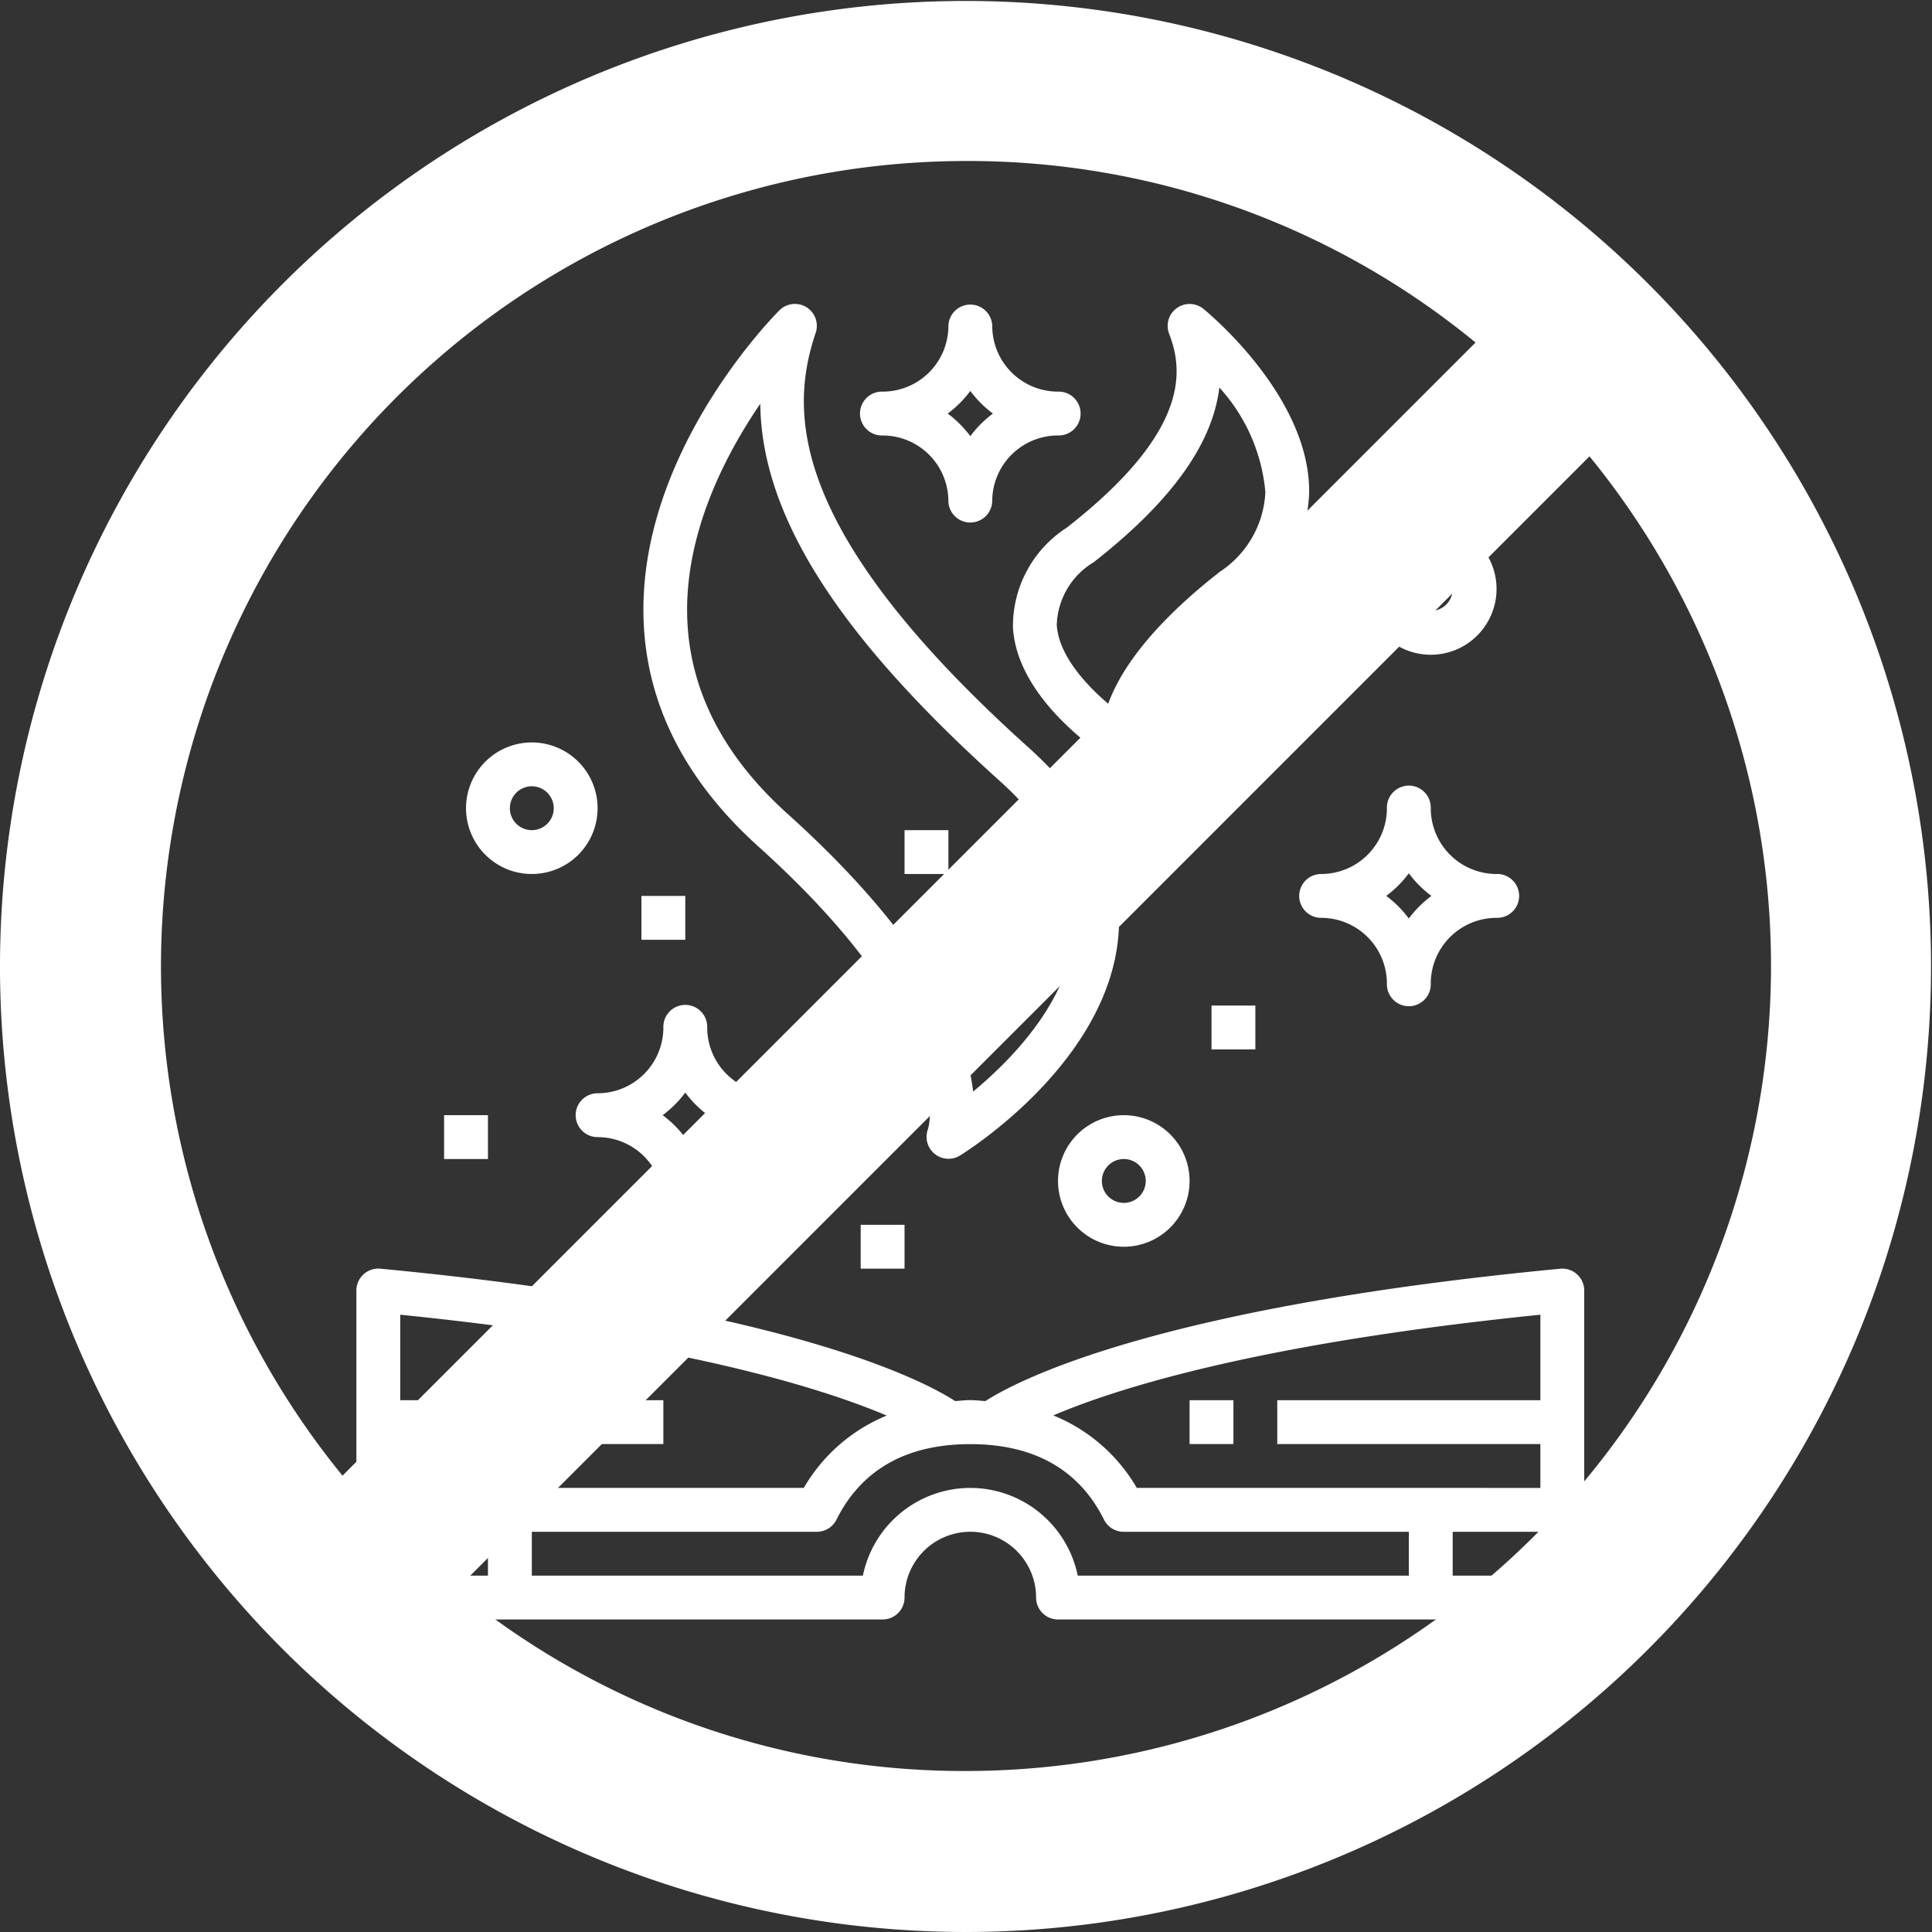 <svg id="Group_4" data-name="Group 4" xmlns="http://www.w3.org/2000/svg" width="95.926" height="95.926" viewBox="0 0 95.926 95.926">
  <rect x="0" y="0" width="95.926" height="95.926" fill="#333333" stroke="none"/>
  <g id="book" transform="translate(15.518 15.087)">
    <path id="Path_12" data-name="Path 12" d="M64.242,362.912H63.153v-9.8a1.089,1.089,0,0,0-1.192-1.083C41.8,353.95,34.943,357.618,33.422,358.6c-.251-.015-.485-.047-.751-.047s-.5.031-.751.047c-1.524-.986-8.383-4.654-28.539-6.573a1.089,1.089,0,0,0-1.192,1.083v9.8H1.1A1.089,1.089,0,0,0,.012,364v4.355A1.089,1.089,0,0,0,1.1,369.444H28.316a1.089,1.089,0,0,0,1.089-1.089,3.266,3.266,0,1,1,6.532,0,1.089,1.089,0,0,0,1.089,1.089H64.242a1.089,1.089,0,0,0,1.089-1.089V364a1.089,1.089,0,0,0-1.089-1.089Zm-3.266-8.6v4.246H47.912v2.177H60.976v2.177H40.938a8.477,8.477,0,0,0-4.146-3.6c3.214-1.371,10.254-3.584,24.183-5Zm-56.61,6.423H17.43v-2.177H4.366v-4.246c13.8,1.4,20.894,3.626,24.155,5.008a8.469,8.469,0,0,0-4.118,3.592H4.366Zm-2.177,6.532v-2.177H8.721v2.177Zm30.482-4.355a5.452,5.452,0,0,0-5.334,4.355H10.9v-2.177H25.05a1.089,1.089,0,0,0,.974-.6c1.244-2.489,3.48-3.752,6.646-3.752s5.4,1.263,6.641,3.752a1.088,1.088,0,0,0,.98.6H54.444v2.177H38.005a5.452,5.452,0,0,0-5.334-4.355Zm30.482,4.355H56.621v-2.177h6.532Zm0,0" transform="translate(-0.012 -304.122)" fill="#fff"/>
    <path id="Path_13" data-name="Path 13" d="M320.012,400.023h2.177V402.2h-2.177Zm0,0" transform="translate(-276.466 -345.587)" fill="#fff"/>
    <path id="Path_14" data-name="Path 14" d="M128.827.186a1.089,1.089,0,0,0-1.343.153c-.284.283-6.96,7.024-6.749,15.241.108,4.24,2.026,8.068,5.7,11.379C136.369,35.9,134.9,40.876,134.857,41a1.088,1.088,0,0,0,1.589,1.306c.3-.183,7.294-4.554,7.863-10.869.3-3.3-1.2-6.454-4.44-9.374C127.942,11.344,127.948,5.419,129.283,1.458a1.088,1.088,0,0,0-.456-1.272Zm9.58,23.506c2.705,2.434,3.959,4.975,3.727,7.553-.306,3.419-3.112,6.293-5.033,7.884-.306-2.712-2.106-7.392-9.213-13.789-3.214-2.891-4.89-6.191-4.984-9.8-.109-4.163,1.889-8.013,3.628-10.56.066,5.572,3.883,11.521,11.877,18.715Zm0,0" transform="translate(-104.302 -0.019)" fill="#fff"/>
    <path id="Path_15" data-name="Path 15" d="M258.218,11.12a5.819,5.819,0,0,0-2.657,4.946c.218,3.733,4.747,6.523,4.939,6.641a1.158,1.158,0,0,0,.6.171,1.029,1.029,0,0,0,.607-.193,1.05,1.05,0,0,0,.427-1.1c0-.024-.245-2.44,5.043-6.567a7.135,7.135,0,0,0,3.091-5.649c.047-4.764-5.035-8.948-5.252-9.123a1.089,1.089,0,0,0-1.7,1.239c.725,1.867.986,4.893-5.1,9.639Zm7.59-6.967a8.864,8.864,0,0,1,2.286,5.194,5.009,5.009,0,0,1-2.252,3.948c-3.562,2.78-5,5.033-5.552,6.558-1.153-.98-2.468-2.443-2.553-3.919a3.76,3.76,0,0,1,1.823-3.1c3.841-3,5.911-5.865,6.249-8.68Zm0,0" transform="translate(-220.785 0.001)" fill="#fff"/>
    <path id="Path_16" data-name="Path 16" d="M240.012,216.023h2.177V218.2h-2.177Zm0,0" transform="translate(-207.353 -186.626)" fill="#fff"/>
    <path id="Path_17" data-name="Path 17" d="M216.012,192.023h2.177V194.2h-2.177Zm0,0" transform="translate(-186.618 -165.892)" fill="#fff"/>
    <path id="Path_18" data-name="Path 18" d="M360.012,181.466a1.089,1.089,0,0,0,1.089,1.089,3.266,3.266,0,0,1,3.266,3.266,1.089,1.089,0,1,0,2.177,0,3.266,3.266,0,0,1,3.266-3.266,1.089,1.089,0,1,0,0-2.177,3.266,3.266,0,0,1-3.266-3.266,1.089,1.089,0,1,0-2.177,0,3.266,3.266,0,0,1-3.266,3.266A1.089,1.089,0,0,0,360.012,181.466Zm5.443-1.123a5.439,5.439,0,0,0,1.122,1.123,5.45,5.45,0,0,0-1.122,1.122,5.446,5.446,0,0,0-1.122-1.122A5.436,5.436,0,0,0,365.455,180.344Zm0,0" transform="translate(-311.023 -152.07)" fill="#fff"/>
    <path id="Path_19" data-name="Path 19" d="M96.012,261.466a1.089,1.089,0,0,0,1.089,1.089,3.266,3.266,0,0,1,3.266,3.266,1.089,1.089,0,0,0,2.177,0,3.266,3.266,0,0,1,3.266-3.266,1.089,1.089,0,1,0,0-2.177,3.266,3.266,0,0,1-3.266-3.266,1.089,1.089,0,1,0-2.177,0,3.266,3.266,0,0,1-3.266,3.266A1.089,1.089,0,0,0,96.012,261.466Zm5.443-1.123a5.44,5.44,0,0,0,1.122,1.123,5.451,5.451,0,0,0-1.122,1.122,5.451,5.451,0,0,0-1.122-1.122A5.44,5.44,0,0,0,101.455,260.344Zm0,0" transform="translate(-82.948 -221.183)" fill="#fff"/>
    <path id="Path_20" data-name="Path 20" d="M209.81,4.378a3.266,3.266,0,0,1-3.266-3.266,1.089,1.089,0,0,0-2.177,0A3.266,3.266,0,0,1,201.1,4.378a1.089,1.089,0,1,0,0,2.177,3.266,3.266,0,0,1,3.266,3.266,1.089,1.089,0,0,0,2.177,0,3.266,3.266,0,0,1,3.266-3.266,1.089,1.089,0,1,0,0-2.177Zm-4.355,2.211a5.45,5.45,0,0,0-1.122-1.122,5.439,5.439,0,0,0,1.122-1.123,5.439,5.439,0,0,0,1.122,1.123A5.45,5.45,0,0,0,205.455,6.589Zm0,0" transform="translate(-172.796 -0.02)" fill="#fff"/>
    <path id="Path_21" data-name="Path 21" d="M328.012,152.023h2.177V154.2h-2.177Zm0,0" transform="translate(-283.377 -131.335)" fill="#fff"/>
    <path id="Path_22" data-name="Path 22" d="M328.012,256.023h2.177V258.2h-2.177Zm0,0" transform="translate(-283.377 -221.183)" fill="#fff"/>
    <path id="Path_23" data-name="Path 23" d="M120.012,216.023h2.177V218.2h-2.177Zm0,0" transform="translate(-103.682 -186.626)" fill="#fff"/>
    <path id="Path_24" data-name="Path 24" d="M200.012,336.023h2.177V338.2h-2.177Zm0,0" transform="translate(-172.796 -290.297)" fill="#fff"/>
    <path id="Path_25" data-name="Path 25" d="M48.012,296.023h2.177V298.2H48.012Zm0,0" transform="translate(-41.48 -255.74)" fill="#fff"/>
    <path id="Path_26" data-name="Path 26" d="M272.012,299.289a3.266,3.266,0,1,0,3.266-3.266A3.266,3.266,0,0,0,272.012,299.289Zm4.355,0a1.089,1.089,0,1,1-1.089-1.089A1.089,1.089,0,0,1,276.367,299.289Zm0,0" transform="translate(-234.998 -255.74)" fill="#fff"/>
    <path id="Path_27" data-name="Path 27" d="M59.278,160.023a3.266,3.266,0,1,0,3.266,3.266A3.266,3.266,0,0,0,59.278,160.023Zm0,4.355a1.089,1.089,0,1,1,1.089-1.089A1.089,1.089,0,0,1,59.278,164.378Zm0,0" transform="translate(-48.391 -138.247)" fill="#fff"/>
    <path id="Path_28" data-name="Path 28" d="M387.278,86.555a3.266,3.266,0,1,0-3.266-3.266A3.266,3.266,0,0,0,387.278,86.555Zm0-4.355a1.089,1.089,0,1,1-1.089,1.089A1.089,1.089,0,0,1,387.278,82.2Zm0,0" transform="translate(-331.757 -69.133)" fill="#fff"/>
  </g>
  <path id="traffic-signal" d="M47.963,95.926A47.939,47.939,0,1,0,14.041,81.885,48.018,48.018,0,0,0,47.963,95.926Zm0-7.994a39.688,39.688,0,0,1-25.3-9.013L78.92,22.658A39.985,39.985,0,0,1,47.963,87.932Zm0-79.938a39.682,39.682,0,0,1,25.3,9.013L17.006,73.268A39.985,39.985,0,0,1,47.963,7.994Zm0,0" transform="translate(0 0)" fill="#fff"/>
</svg>
